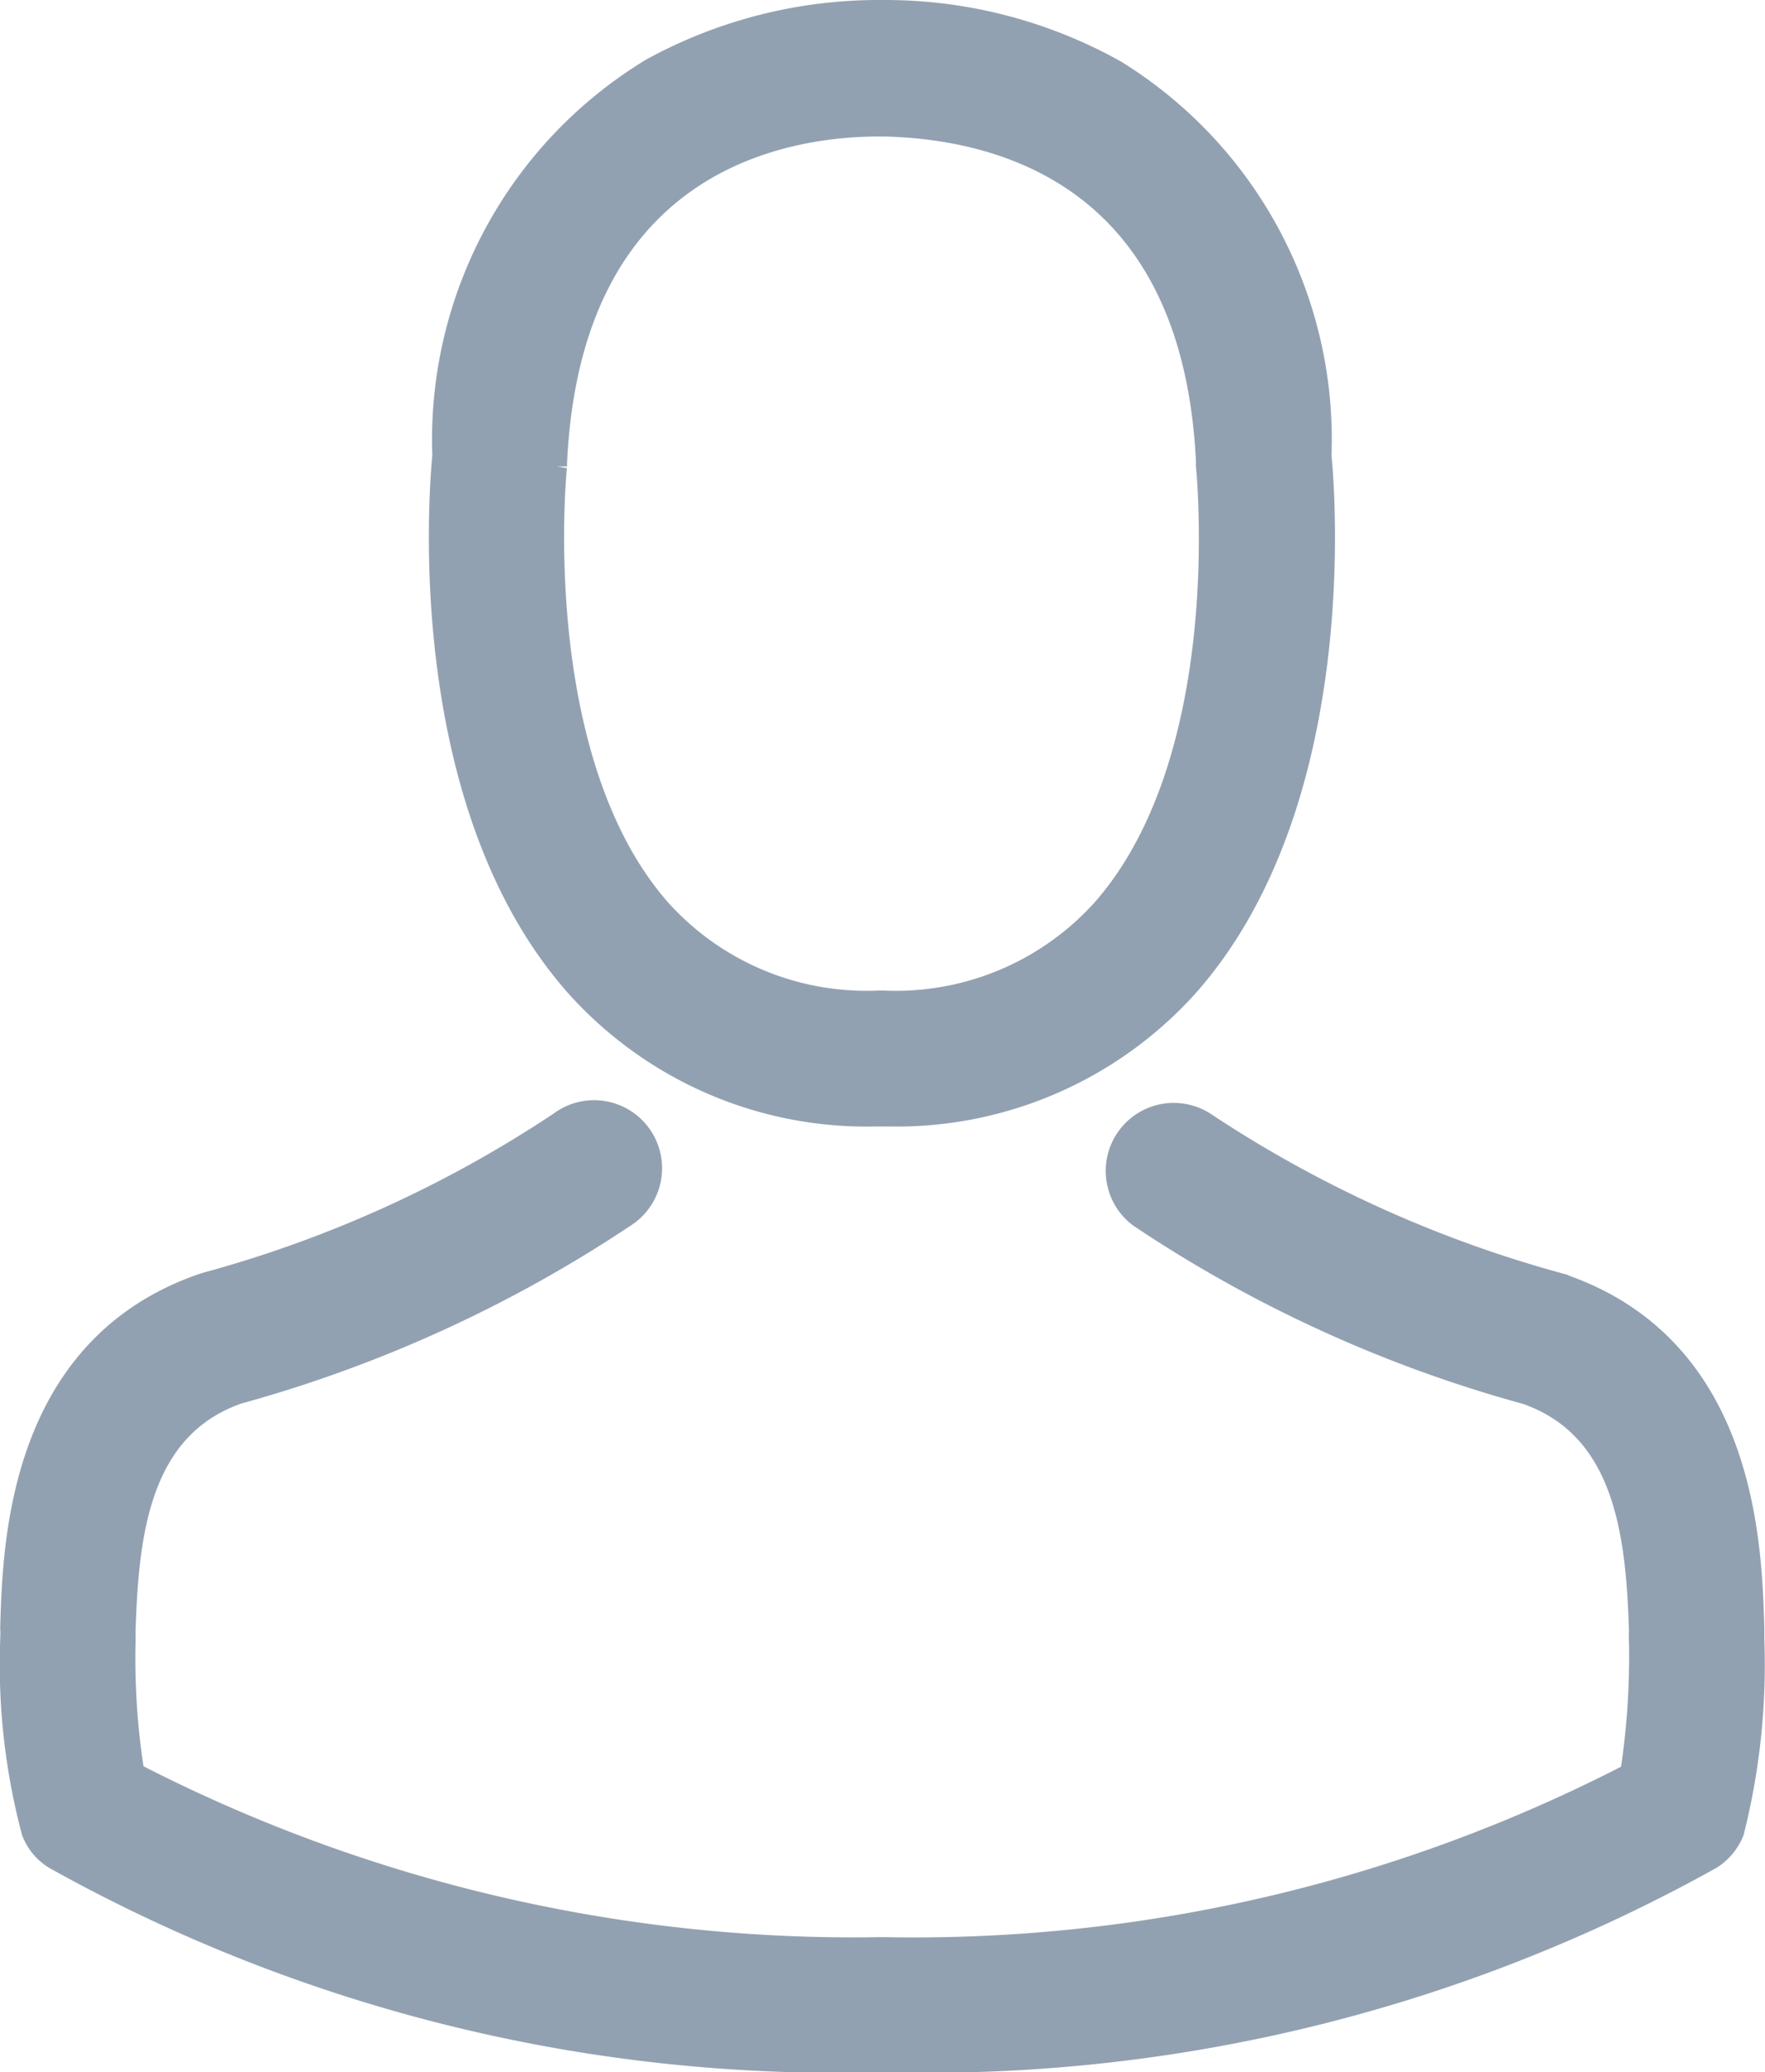 <svg xmlns="http://www.w3.org/2000/svg" width="16.534" height="19.4" viewBox="0 0 16.534 19.4">
  <g id="avatar" transform="translate(0.101 0.1)">
    <g id="Group_2378" data-name="Group 2378">
      <path id="Path_2187" data-name="Path 2187" d="M141.162,10.346h.127a3.669,3.669,0,0,0,2.8-1.213c1.531-1.726,1.276-4.684,1.248-4.966A4.056,4.056,0,0,0,143.412.561,4.421,4.421,0,0,0,141.273,0h-.068a4.428,4.428,0,0,0-2.139.545,4.059,4.059,0,0,0-1.952,3.622c-.028.282-.282,3.24,1.248,4.966A3.654,3.654,0,0,0,141.162,10.346Zm-2.986-6.079c0-.012,0-.024,0-.032.131-2.851,2.155-3.157,3.022-3.157h.048c1.074.024,2.9.461,3.022,3.157a.077.077,0,0,0,0,.032c0,.028.282,2.732-.982,4.155a2.606,2.606,0,0,1-2.048.851h-.04a2.6,2.6,0,0,1-2.044-.851C137.9,7.006,138.172,4.29,138.176,4.266Z" transform="translate(-133.065)" fill="#92a1b1" stroke="#92a1b1" stroke-width="0.2"/>
      <path id="Path_2188" data-name="Path 2188" d="M52.4,264.189v-.012c0-.032,0-.064,0-.1-.024-.787-.076-2.628-1.8-3.217l-.04-.012a11.472,11.472,0,0,1-3.3-1.5.537.537,0,0,0-.616.879,12.384,12.384,0,0,0,3.63,1.658c.926.33,1.03,1.32,1.058,2.227a.8.8,0,0,0,0,.1,7.218,7.218,0,0,1-.083,1.229,14.633,14.633,0,0,1-7.01,1.63,14.717,14.717,0,0,1-7.014-1.634,6.833,6.833,0,0,1-.083-1.229c0-.032,0-.064,0-.1.028-.907.131-1.9,1.058-2.227a12.5,12.5,0,0,0,3.63-1.658.537.537,0,1,0-.616-.879,11.347,11.347,0,0,1-3.3,1.5l-.04.012c-1.726.592-1.777,2.433-1.8,3.217a.8.8,0,0,1,0,.1v.012a6.1,6.1,0,0,0,.2,1.8.51.51,0,0,0,.207.25,15.039,15.039,0,0,0,7.761,1.9,15.085,15.085,0,0,0,7.761-1.9.532.532,0,0,0,.207-.25A6.4,6.4,0,0,0,52.4,264.189Z" transform="translate(-36.073 -248.936)" fill="#92a1b1" stroke="#92a1b1" stroke-width="0.2"/>
    </g>
  </g>
</svg>
